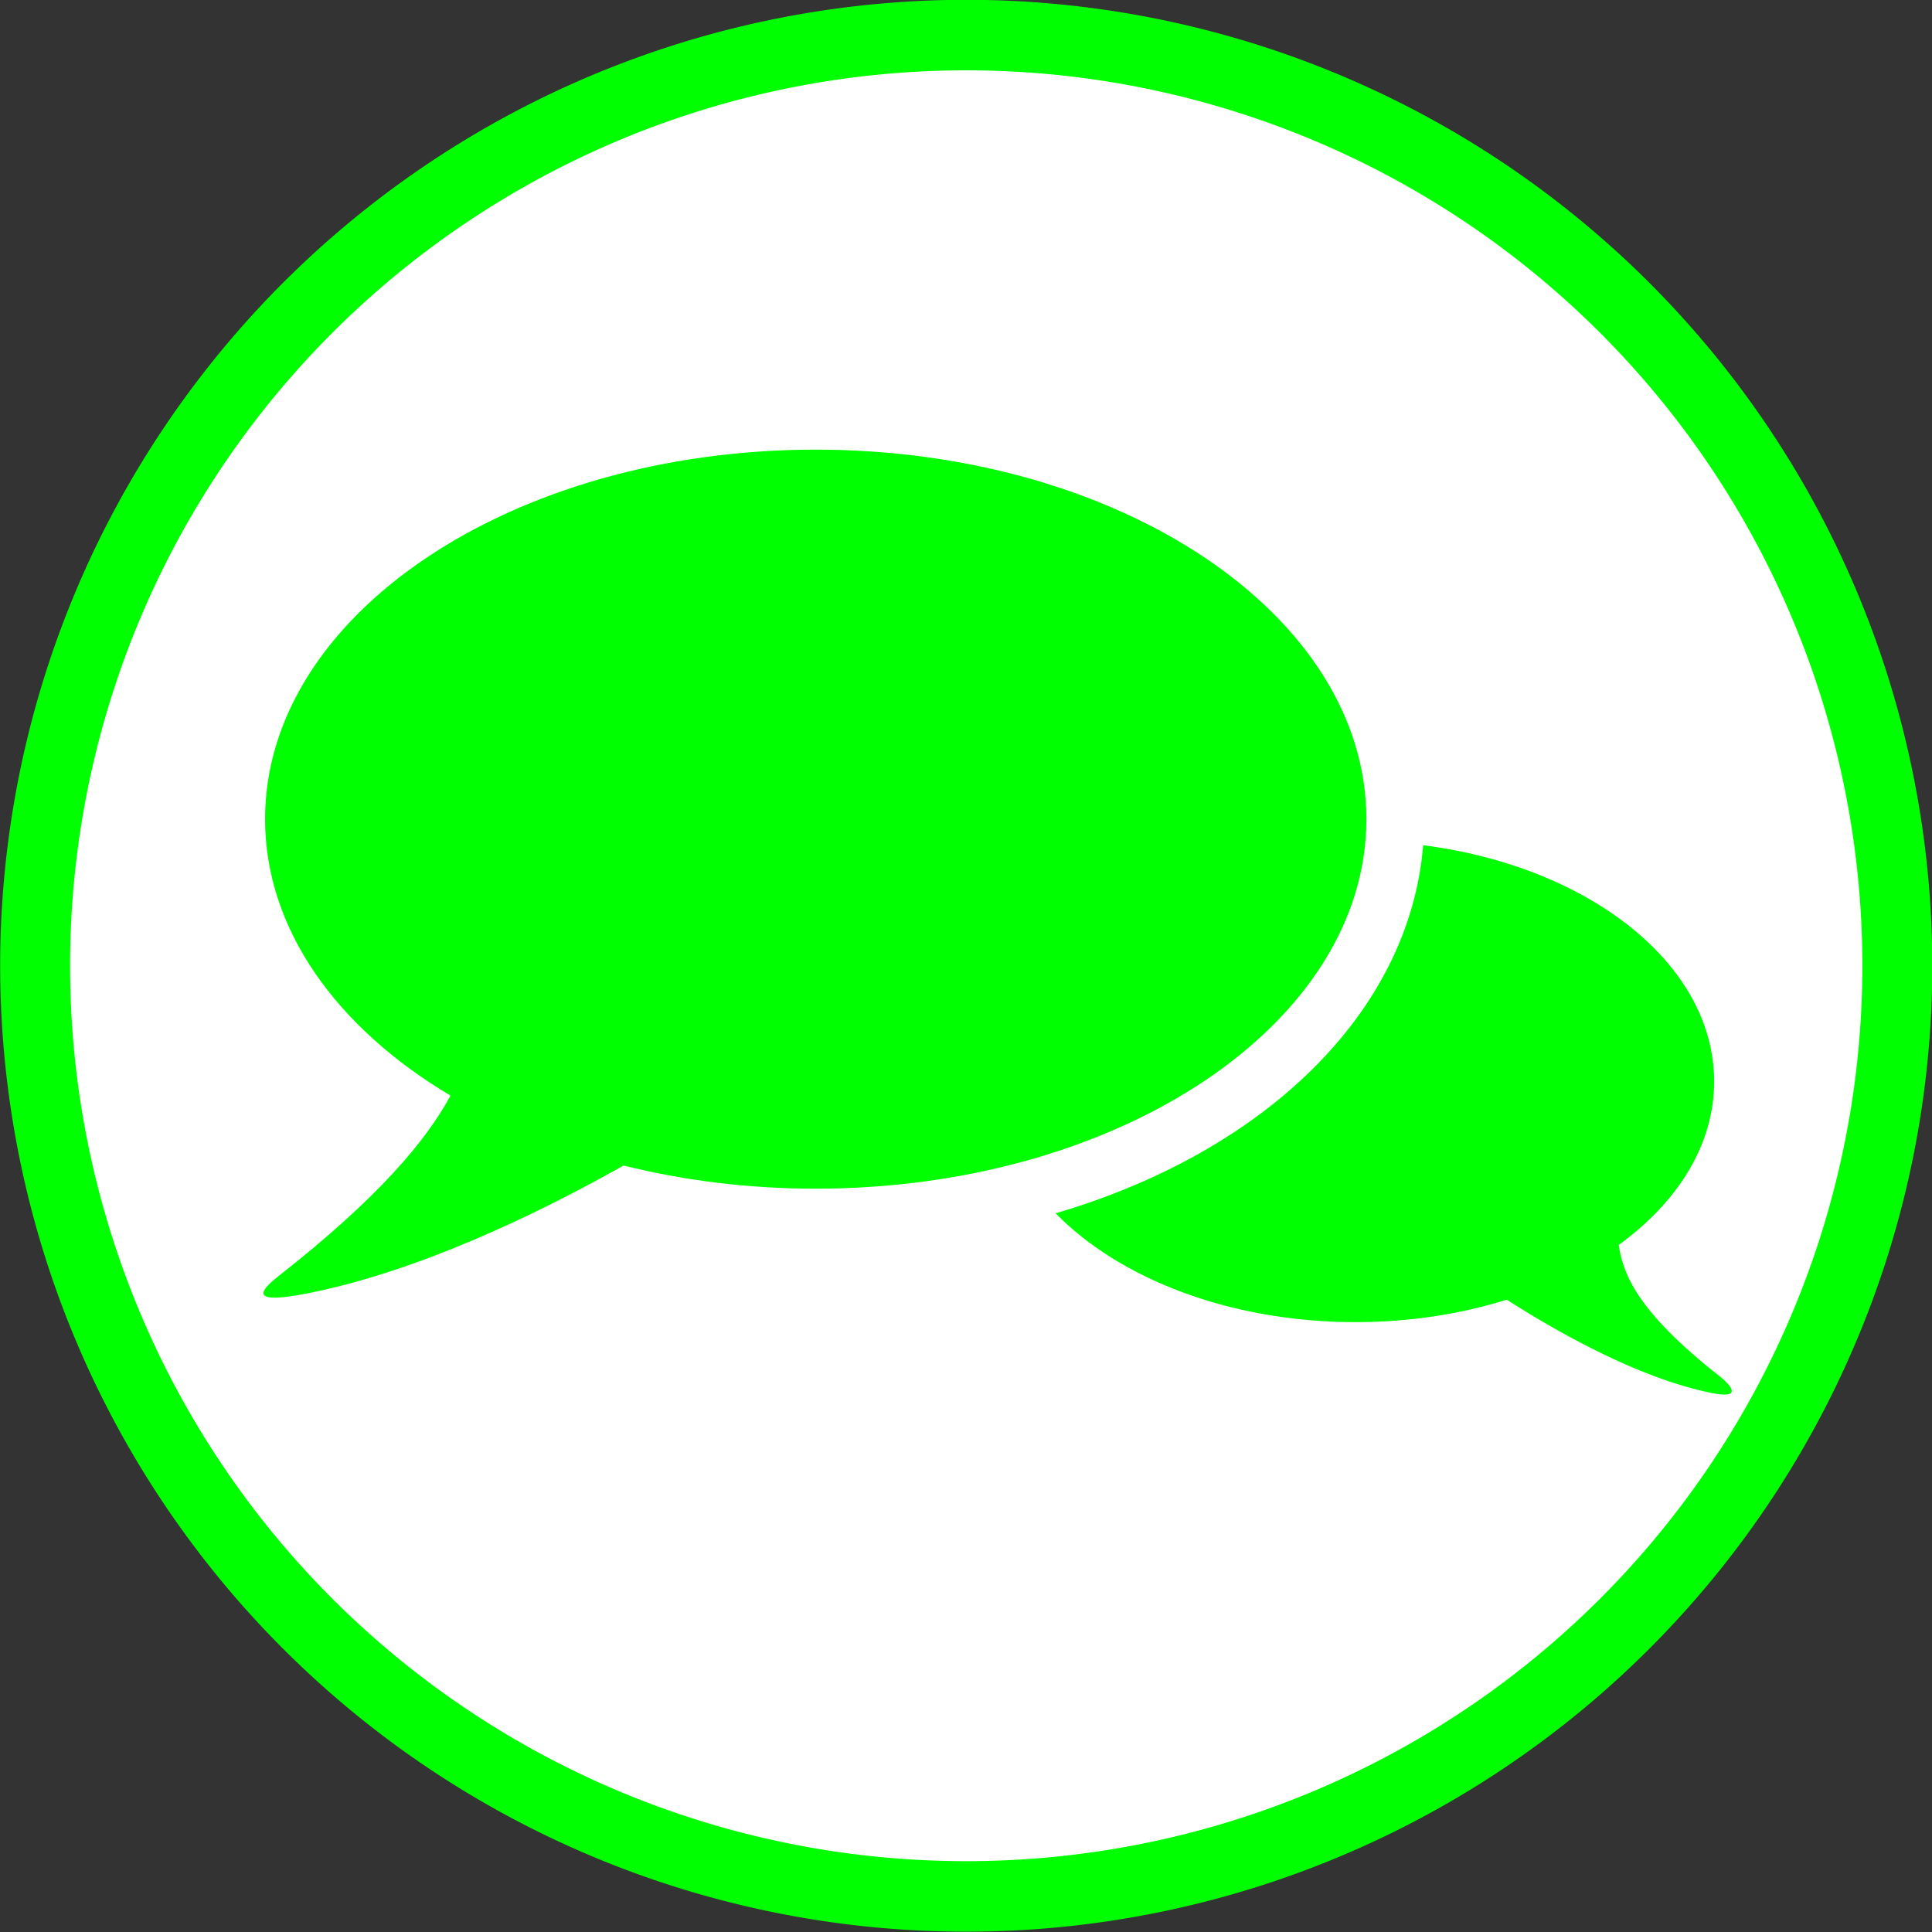 <?xml version="1.0" encoding="UTF-8" standalone="no"?>
<!-- Generator: Adobe Illustrator 15.1.0, SVG Export Plug-In . SVG Version: 6.00 Build 0)  -->

<svg
   xmlns:dc="http://purl.org/dc/elements/1.1/"
   xmlns:cc="http://creativecommons.org/ns#"
   xmlns:rdf="http://www.w3.org/1999/02/22-rdf-syntax-ns#"
   xmlns:svg="http://www.w3.org/2000/svg"
   xmlns="http://www.w3.org/2000/svg"
   xmlns:sodipodi="http://sodipodi.sourceforge.net/DTD/sodipodi-0.dtd"
   xmlns:inkscape="http://www.inkscape.org/namespaces/inkscape"
   version="1.1"
   id="Layer_1"
   x="0px"
   y="0px"
   width="100"
   height="100"
   viewBox="0 0 100 100"
   enable-background="new 0 0 100 64.356"
   xml:space="preserve"
   inkscape:version="0.48.3.1 r9886"
   sodipodi:docname="35.svg"><rect x="0" y="0" width="100" height="100" fill="#333333" stroke="none"/><defs
   id="defs3724" /><sodipodi:namedview
   pagecolor="#ffffff"
   bordercolor="#666666"
   borderopacity="1"
   objecttolerance="10"
   gridtolerance="10"
   guidetolerance="10"
   inkscape:pageopacity="0"
   inkscape:pageshadow="2"
   inkscape:window-width="640"
   inkscape:window-height="480"
   id="namedview3722"
   showgrid="false"
   inkscape:zoom="1.8335508"
   inkscape:cx="50"
   inkscape:cy="32.178001"
   inkscape:window-x="0"
   inkscape:window-y="26"
   inkscape:window-maximized="0"
   inkscape:current-layer="Layer_1" />
<path
   sodipodi:type="arc"
   style="fill:#FFFFFF;stroke:#00ff00;stroke-width:3.5;stroke-miterlimit:4;stroke-dasharray:none"
   id="path4175"
   sodipodi:cx="50.845425"
   sodipodi:cy="48.303154"
   sodipodi:rx="46.608307"
   sodipodi:ry="46.184593"
   d="m 97.454,48.303 a 46.608,46.185 0 1 1 -93.217,0 46.608,46.185 0 1 1 93.217,0 z"
   transform="matrix(1.034,0,0,1.043,-2.563,-0.393)" /><g
   id="g3716"
   transform="matrix(0.76,0,0,0.76,13.635,23.273)"
   style="fill:#00ff00">
	<path
   d="M 37.615,0 C 16.903,0 0.112,11.264 0.112,25.166 c 0,7.494 4.885,14.218 12.628,18.828 -1.648,3.054 -4.905,6.951 -11.64,12.234 -1.1,0.862 -2.474,2.11 1.974,1.221 7.448,-1.49 15.396,-5.288 21.455,-8.693 4.075,1.019 8.482,1.577 13.087,1.577 20.711,0 37.502,-11.264 37.502,-25.166 C 75.118,11.265 58.326,0 37.615,0 z"
   id="path3718"
   inkscape:connector-curvature="0"
   style="fill:#00ff00" />
	<path
   d="m 99.19,63.119 c -5.781,-4.534 -6.606,-7.095 -6.888,-8.956 4.033,-2.922 6.5,-6.831 6.5,-11.128 0,-7.997 -8.532,-14.648 -19.818,-16.094 C 78.049,38.38 68.12,47.853 53.951,52.01 c 4.363,4.463 11.882,7.412 20.431,7.412 3.681,0 7.168,-0.55 10.299,-1.528 3.297,2.113 8.938,5.353 13.957,6.355 2.297,0.46 1.12,-0.685 0.552,-1.13 z"
   id="path3720"
   inkscape:connector-curvature="0"
   style="fill:#00ff00" />
</g>
</svg>
